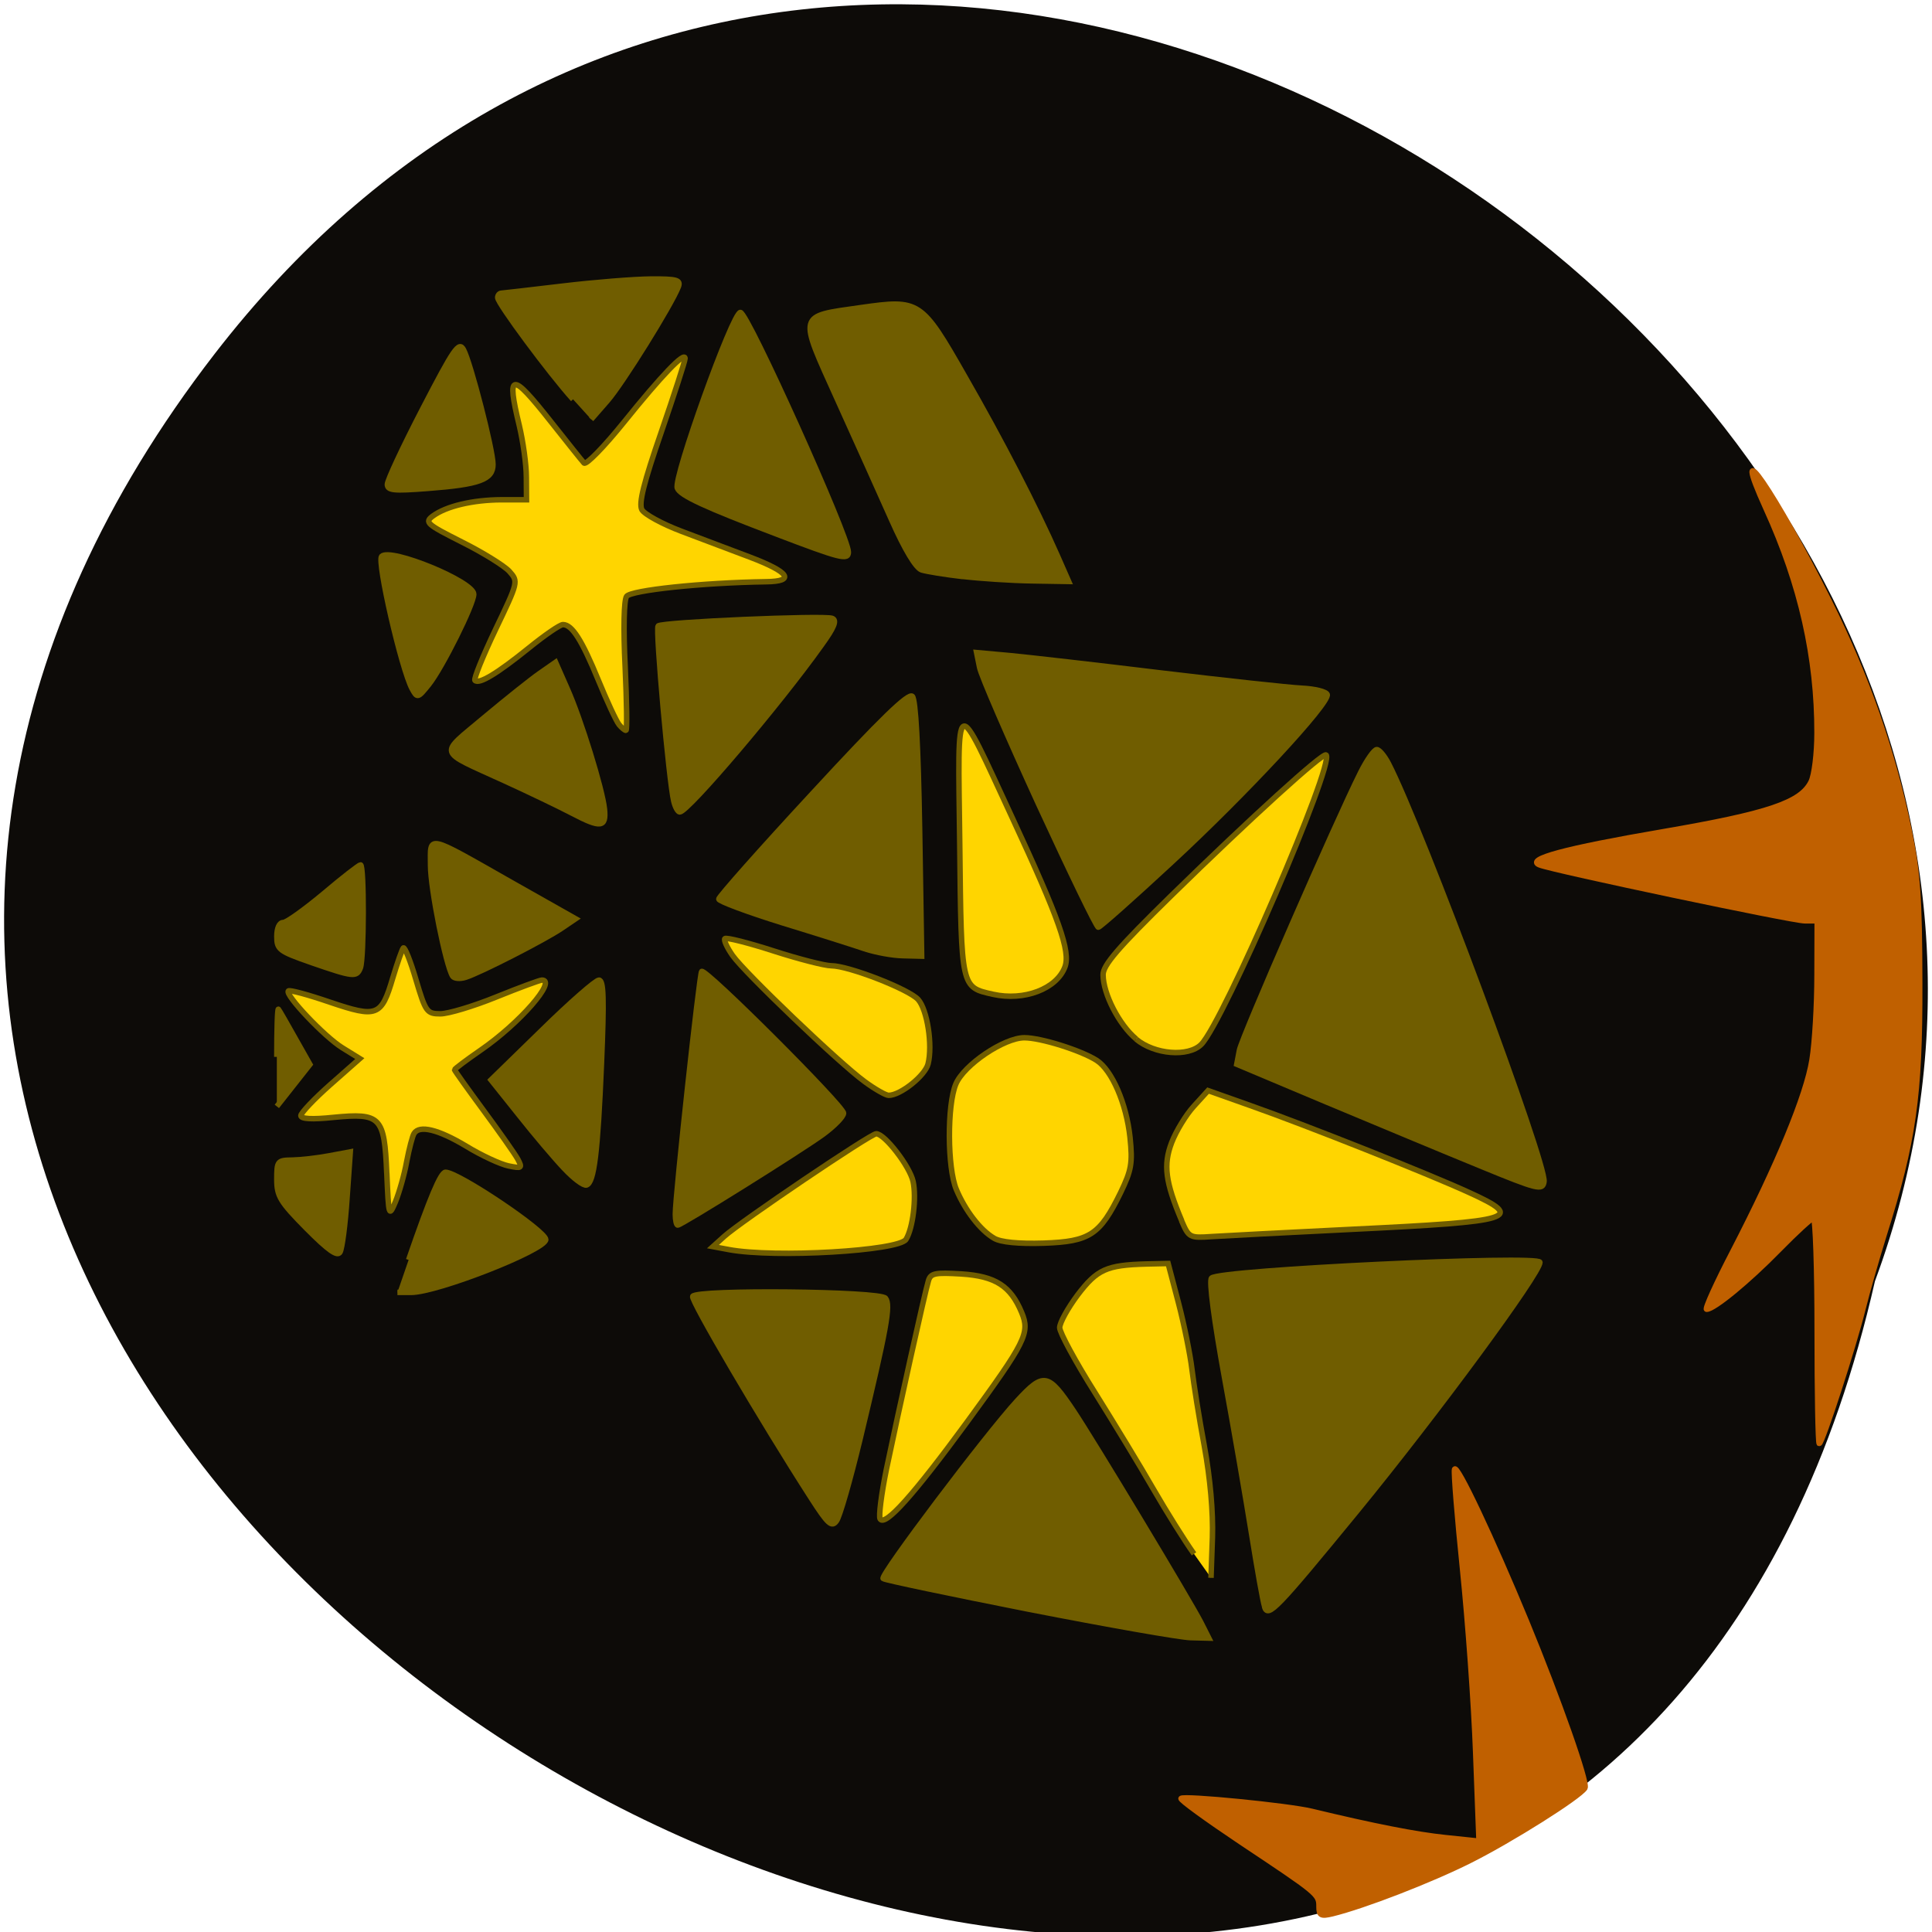 <svg xmlns="http://www.w3.org/2000/svg" viewBox="0 0 48 48"><path d="m 5.332 8.793 c -22.242 28.793 33.15 58.68 41.25 23.04 c 8.301 -22.445 -24.766 -44.37 -41.25 -23.04" fill="#0d0b08"/><g fill-rule="evenodd"><g stroke="#705d00" stroke-width="0.725" transform="scale(0.188 0.188)"><g fill="#705d00"><path d="m 167.13 212.33 c -0.229 -0.687 -0.979 -4.958 -1.708 -9.5 c -0.729 -4.542 -2.333 -13.896 -3.604 -20.812 c -1.354 -7.437 -2.063 -12.792 -1.708 -13.12 c 1.042 -1.062 43.4 -3.062 43.4 -2.083 c 0 1.458 -13.646 20 -24.17 32.854 c -10.729 13.08 -11.771 14.167 -12.229 12.667"/><path d="m 136 212.67 c -10.417 -2.062 -19.08 -3.875 -19.292 -4.062 c -0.417 -0.437 13.625 -19.04 17.729 -23.5 c 3.479 -3.771 4.063 -3.667 7.375 1.271 c 2.604 3.875 15.458 25.23 16.896 28.04 l 1.042 2.062 l -2.396 -0.063 c -1.313 -0.021 -10.917 -1.708 -21.354 -3.75"/><path d="m 107.21 197.98 c -6.604 -10.25 -15.958 -26.19 -15.667 -26.667 c 0.563 -0.917 24.75 -0.667 25.479 0.25 c 0.708 0.917 0.167 3.896 -3.396 18.75 c -1.292 5.333 -2.667 10.146 -3.083 10.687 c -0.625 0.875 -1.125 0.417 -3.333 -3.02"/><path d="m 89.25 160.44 c 0 -2.521 3.188 -31.75 3.479 -32.06 c 0.479 -0.458 18.75 17.792 18.75 18.729 c 0 0.458 -1.229 1.708 -2.708 2.792 c -2.979 2.167 -18.729 12 -19.21 12 c -0.167 0 -0.313 -0.646 -0.313 -1.458"/><path d="m 114.34 125.4 c -1.396 -0.479 -6.333 -2.042 -10.958 -3.458 c -4.625 -1.437 -8.396 -2.854 -8.396 -3.125 c 0 -0.292 5.583 -6.604 12.438 -14 c 8.958 -9.708 12.646 -13.292 13.146 -12.792 c 0.438 0.437 0.771 6.583 0.958 17.5 l 0.271 16.833 l -2.458 -0.063 c -1.354 -0.021 -3.604 -0.437 -5 -0.896"/><path d="m 137.29 106.35 c -4.083 -8.917 -7.625 -17.08 -7.833 -18.15 l -0.396 -1.958 l 4.375 0.396 c 2.417 0.229 11.375 1.25 19.938 2.292 c 8.542 1.021 16.958 1.937 18.667 2.02 c 1.729 0.083 3.229 0.458 3.354 0.833 c 0.354 1.104 -10.771 13.1 -20.583 22.17 c -5.104 4.729 -9.438 8.583 -9.667 8.583 c -0.229 0 -3.75 -7.292 -7.854 -16.187"/><path d="m 195.59 154.06 c -4.542 -1.854 -13.625 -5.646 -20.21 -8.396 l -11.938 -5.02 l 0.354 -1.854 c 0.354 -1.771 12.813 -30.31 16.02 -36.708 c 0.833 -1.667 1.792 -3.02 2.125 -3.02 c 0.333 0 1.021 0.833 1.542 1.833 c 4.375 8.458 20.938 52.979 20.563 55.27 c -0.188 1.187 -0.75 1.062 -8.458 -2.104"/><path d="m 89.04 105.87 c -0.625 -2.583 -2.438 -22.792 -2.063 -23.15 c 0.479 -0.5 21.917 -1.417 23 -1 c 0.646 0.25 0.292 1.167 -1.458 3.583 c -5.563 7.812 -17.625 22 -18.688 22 c -0.25 0 -0.604 -0.646 -0.792 -1.437"/><path d="m 75.63 107.48 c -1.75 -0.917 -5.75 -2.833 -8.896 -4.271 c -9.06 -4.146 -8.771 -3.292 -2.75 -8.375 c 2.917 -2.437 6.229 -5.083 7.375 -5.875 l 2.063 -1.437 l 1.521 3.458 c 1.813 4.062 4.667 13.312 4.938 15.937 c 0.25 2.458 -0.479 2.542 -4.25 0.562"/><path d="m 54.46 91.02 c -1.396 -2.604 -4.667 -16.854 -4.02 -17.5 c 1.167 -1.167 12.167 3.354 12.167 5 c 0 1.333 -4.167 9.708 -5.938 11.937 c -1.458 1.812 -1.521 1.833 -2.208 0.562"/><path d="m 51.19 64.02 c 0 -0.542 2.104 -5.04 4.688 -10.02 c 4.125 -7.958 4.771 -8.917 5.375 -7.792 c 0.938 1.75 3.896 13.271 3.896 15.167 c 0 2 -1.771 2.646 -8.604 3.167 c -4.542 0.354 -5.354 0.271 -5.354 -0.542"/><path d="m 75.73 52.77 c -3.083 -3.417 -9.958 -12.687 -9.958 -13.437 c 0 -0.312 0.229 -0.583 0.479 -0.583 c 0.271 -0.021 3.917 -0.437 8.104 -0.937 c 4.188 -0.5 9.417 -0.917 11.646 -0.937 c 3.479 -0.021 3.979 0.125 3.646 1.021 c -0.917 2.375 -7.396 12.792 -9.375 15.06 l -2.146 2.458"/><path d="m 102.59 70.56 c -9.396 -3.562 -12.708 -5.083 -13.08 -6.06 c -0.521 -1.354 7.333 -23.21 8.333 -23.21 c 0.938 0 14.271 29.583 14.271 31.667 c 0 1.104 -1 0.854 -9.521 -2.396"/><path d="m 127.23 76.19 c -2.333 -0.271 -4.771 -0.667 -5.438 -0.875 c -0.75 -0.25 -2.208 -2.667 -3.938 -6.562 c -1.521 -3.417 -4.75 -10.604 -7.188 -15.979 c -5.167 -11.458 -5.313 -10.917 3.083 -12.12 c 7.792 -1.104 8 -0.979 13.75 9.104 c 4.833 8.417 9.375 17.208 12.208 23.625 l 1.521 3.458 l -4.875 -0.083 c -2.688 -0.042 -6.792 -0.312 -9.125 -0.583"/><path d="m 59.814 129 c -0.896 -1.458 -2.917 -11.542 -2.917 -14.625 c 0 -4.083 -0.771 -4.25 10.688 2.25 l 8.479 4.792 l -1.813 1.229 c -2.229 1.521 -10.833 5.917 -12.708 6.5 c -0.75 0.25 -1.542 0.167 -1.729 -0.146"/><path d="m 74.59 154.44 c -1.25 -1.312 -3.938 -4.479 -5.979 -7.06 l -3.729 -4.667 l 6.75 -6.583 c 3.708 -3.646 7.104 -6.604 7.521 -6.604 c 0.625 0 0.688 2.458 0.333 10.958 c -0.5 11.917 -0.979 15.792 -1.979 16.12 c -0.375 0.125 -1.688 -0.854 -2.917 -2.167"/><path d="m 54 166.5 c 2.833 -8.208 4.25 -11.583 4.875 -11.583 c 1.688 0 13.25 7.771 13.25 8.896 c 0 1.354 -14.333 6.979 -17.792 6.979 h -1.813"/><path d="m 40.522 162.35 c -3.5 -3.542 -3.938 -4.271 -3.938 -6.5 c 0 -2.417 0.083 -2.521 2.063 -2.542 c 1.125 -0.021 3.313 -0.271 4.854 -0.562 l 2.792 -0.521 l -0.438 6.187 c -0.229 3.417 -0.646 6.583 -0.917 7.06 c -0.333 0.625 -1.542 -0.229 -4.417 -3.125"/><path d="m 36.585 139.67 c 0 -3.604 0.083 -6.437 0.208 -6.292 c 0.125 0.146 1.104 1.854 2.188 3.792 l 1.979 3.5 l -4.375 5.542"/><path d="m 41.19 127.21 c -4.313 -1.5 -4.604 -1.729 -4.604 -3.458 c 0 -1.104 0.333 -1.833 0.833 -1.833 c 0.458 0 2.854 -1.729 5.354 -3.812 c 2.479 -2.104 4.688 -3.812 4.875 -3.812 c 0.479 0 0.458 12.333 -0.021 13.604 c -0.5 1.271 -0.875 1.229 -6.438 -0.687"/></g><g fill="#ffd500"><path d="m 131.38 163.64 c -1.813 -1.042 -3.833 -3.667 -5 -6.458 c -1.188 -2.833 -1.229 -11.146 -0.063 -13.917 c 1.063 -2.542 6.375 -6.125 9.06 -6.125 c 2.167 0 7.479 1.667 9.563 3 c 2.02 1.312 3.917 5.708 4.396 10.167 c 0.354 3.417 0.188 4.333 -1.25 7.312 c -2.729 5.583 -4.083 6.458 -10.146 6.667 c -3.333 0.104 -5.688 -0.125 -6.563 -0.646"/><path d="m 96.34 165.14 l -2.125 -0.396 l 1.5 -1.354 c 2.167 -1.958 19.333 -13.562 20.08 -13.562 c 1.104 0 4.438 4.292 4.875 6.312 c 0.458 2.125 -0.021 6.167 -0.938 7.646 c -0.938 1.521 -17.333 2.479 -23.396 1.354"/><path d="m 114.27 142.94 c -3.375 -2.458 -15.792 -14.333 -17.458 -16.667 c -0.729 -1.042 -1.188 -2.042 -1.021 -2.229 c 0.188 -0.187 3.083 0.542 6.438 1.625 c 3.354 1.083 6.792 1.958 7.625 1.958 c 2.292 0 10.25 3.104 11.479 4.458 c 1.208 1.354 1.938 6.04 1.313 8.521 c -0.396 1.542 -3.646 4.146 -5.208 4.146 c -0.375 0 -1.813 -0.812 -3.167 -1.812"/><path d="m 131.23 131.4 c -4.229 -0.958 -4.188 -0.708 -4.396 -19.833 c -0.25 -20.333 -0.75 -20.08 6.958 -3.458 c 6.188 13.333 7.708 17.646 6.938 19.687 c -1.104 2.896 -5.396 4.521 -9.5 3.604"/><path d="m 150.15 137.31 c -2.271 -1.896 -4.354 -5.958 -4.375 -8.479 c -0.021 -1.271 1.979 -3.583 9.02 -10.479 c 10.521 -10.292 20.06 -18.958 20.458 -18.583 c 1.146 1.167 -13.583 35.31 -16.5 38.25 c -1.708 1.708 -6.188 1.333 -8.604 -0.687"/><path d="m 157.79 205.35 c -1.229 -1.729 -3.646 -5.583 -5.354 -8.542 c -1.708 -2.979 -5.208 -8.729 -7.75 -12.792 c -2.563 -4.062 -4.646 -7.917 -4.646 -8.562 c 0 -0.646 1.083 -2.604 2.396 -4.354 c 2.563 -3.354 3.792 -3.917 9.06 -4.062 l 2.875 -0.063 l 1.375 5.229 c 0.75 2.875 1.542 6.812 1.771 8.729 c 0.229 1.917 0.958 6.521 1.646 10.208 c 0.771 4.229 1.167 8.708 1.063 12.04 l -0.188 5.333"/><path d="m 116.31 200.73 c -0.208 -0.333 0.167 -3.292 0.833 -6.562 c 1.604 -7.687 5.083 -23.375 5.542 -24.875 c 0.292 -1.042 0.854 -1.146 4.375 -0.937 c 4.479 0.292 6.5 1.583 7.958 5.104 c 1.125 2.708 0.542 3.854 -7.229 14.479 c -7.104 9.687 -10.833 13.833 -11.479 12.792"/><path d="m 51.11 155.02 c -0.313 -7.458 -0.792 -7.958 -7.06 -7.354 c -2.813 0.292 -4.292 0.208 -4.292 -0.229 c 0 -0.354 1.75 -2.208 3.896 -4.104 l 3.896 -3.437 l -2.292 -1.417 c -2.375 -1.458 -7.646 -7.04 -7.146 -7.521 c 0.167 -0.167 2.625 0.5 5.479 1.479 c 6.229 2.104 6.813 1.896 8.313 -3.187 c 0.604 -2 1.229 -3.792 1.396 -3.979 c 0.188 -0.167 0.938 1.708 1.667 4.187 c 1.271 4.271 1.438 4.521 3.229 4.521 c 1.042 0 4.375 -1 7.396 -2.229 c 3.042 -1.229 5.75 -2.229 6.02 -2.229 c 2.042 0 -2.938 5.708 -8.08 9.25 c -1.896 1.312 -3.458 2.479 -3.458 2.604 c 0 0.104 1.729 2.521 3.833 5.375 c 2.104 2.854 4.146 5.75 4.521 6.437 c 0.625 1.187 0.521 1.25 -1.208 0.896 c -1.042 -0.208 -3.583 -1.375 -5.625 -2.625 c -3.688 -2.208 -6.167 -2.812 -6.875 -1.667 c -0.208 0.312 -0.646 2 -0.979 3.729 c -0.313 1.75 -1 4.125 -1.479 5.292 c -0.875 2.083 -0.896 1.979 -1.146 -3.792"/><path d="m 81.79 95.73 c -0.354 -0.437 -1.583 -3.083 -2.729 -5.875 c -2.167 -5.271 -3.458 -7.312 -4.667 -7.312 c -0.396 0 -2.417 1.396 -4.5 3.083 c -4.208 3.396 -6.583 4.833 -7.125 4.292 c -0.188 -0.188 1.042 -3.208 2.708 -6.708 c 3.02 -6.312 3.042 -6.354 1.833 -7.708 c -0.667 -0.729 -3.479 -2.479 -6.271 -3.875 c -4.667 -2.354 -4.958 -2.604 -3.833 -3.437 c 1.792 -1.312 5.292 -2.125 9.04 -2.146 h 3.333 l -0.021 -3 c 0 -1.667 -0.438 -4.729 -0.938 -6.833 c -1.708 -7.06 -1.063 -7.125 4.188 -0.479 c 2.146 2.708 4.104 5.167 4.375 5.458 c 0.271 0.292 2.646 -2.146 5.271 -5.396 c 5 -6.208 8.08 -9.417 8.08 -8.417 c 0 0.333 -1.417 4.708 -3.146 9.729 c -2.313 6.687 -3 9.417 -2.563 10.25 c 0.333 0.604 2.688 1.896 5.229 2.854 c 2.521 0.958 6.583 2.479 9 3.396 c 5.292 2 6.104 3.229 2.167 3.271 c -8.458 0.125 -17.854 1.125 -18.417 1.937 c -0.354 0.521 -0.438 4.312 -0.188 9.292 c 0.208 4.625 0.271 8.417 0.104 8.417 c -0.146 0 -0.583 -0.354 -0.938 -0.792"/><path d="m 156.17 161.33 c -2.167 -5.146 -2.458 -7.375 -1.333 -10.333 c 0.583 -1.521 1.917 -3.708 2.938 -4.812 l 1.875 -2.062 l 5.583 1.979 c 7.271 2.562 23.438 8.979 28.938 11.5 c 7.438 3.396 6.083 3.812 -15.521 4.854 c -8.5 0.417 -16.813 0.854 -18.479 0.958 c -2.958 0.208 -3.063 0.146 -4.02 -2.083"/></g></g><g fill="#c06000" stroke="#c06000"><path d="m 253.98 188.2 c 0 -9.691 -0.263 -17.611 -0.575 -17.611 c -0.311 0 -2.682 2.238 -5.292 4.968 c -4.646 4.87 -9.866 9.273 -10.992 9.273 c -0.311 0 1.509 -4.132 4.071 -9.174 c 6.753 -13.405 11.135 -24.25 11.998 -29.785 c 0.431 -2.681 0.766 -8.658 0.766 -13.306 l 0.024 -8.436 h -1.916 c -1.844 0 -38.2 -7.846 -40.4 -8.731 c -2.227 -0.885 3.832 -2.558 18.799 -5.19 c 16.07 -2.829 21.03 -4.55 22.582 -7.797 c 0.503 -1.033 0.91 -4.476 0.91 -7.625 c 0.024 -11.781 -2.467 -23.14 -7.711 -34.926 c -5.987 -13.503 1.389 -2.484 9.483 14.167 c 5.795 11.904 9.77 23.563 12.237 35.91 c 1.317 6.542 1.604 10.453 1.628 23.932 c 0.048 17.635 -0.934 24.719 -5.436 39.35 c -1.126 3.714 -2.586 8.928 -3.233 11.609 c -1.389 5.78 -6.202 20.98 -6.633 20.98 c -0.168 0 -0.311 -7.92 -0.311 -17.611" transform="matrix(0.163 0 0 0.159 3.75 3.141)" stroke-width="0.844"/><path d="m 174.31 251.96 c 0 -1.646 -0.083 -1.708 -10.375 -8.562 c -4.479 -3 -8.02 -5.562 -7.854 -5.729 c 0.396 -0.396 14.188 0.958 17.271 1.708 c 8.208 1.979 13.833 3.083 17.708 3.479 l 4.396 0.458 l -0.438 -11.667 c -0.229 -6.417 -1.021 -17.333 -1.729 -24.23 c -0.708 -6.917 -1.188 -12.875 -1.063 -13.25 c 0.271 -0.812 4.958 9.104 9.5 20.1 c 4.229 10.271 8.146 21.354 7.729 22.02 c -0.708 1.146 -9.729 6.833 -15.167 9.562 c -5.271 2.646 -14.06 6.04 -18.229 7.06 c -1.5 0.354 -1.75 0.229 -1.75 -0.958" transform="scale(0.188 0.188)" stroke-width="0.725"/></g></g></svg>